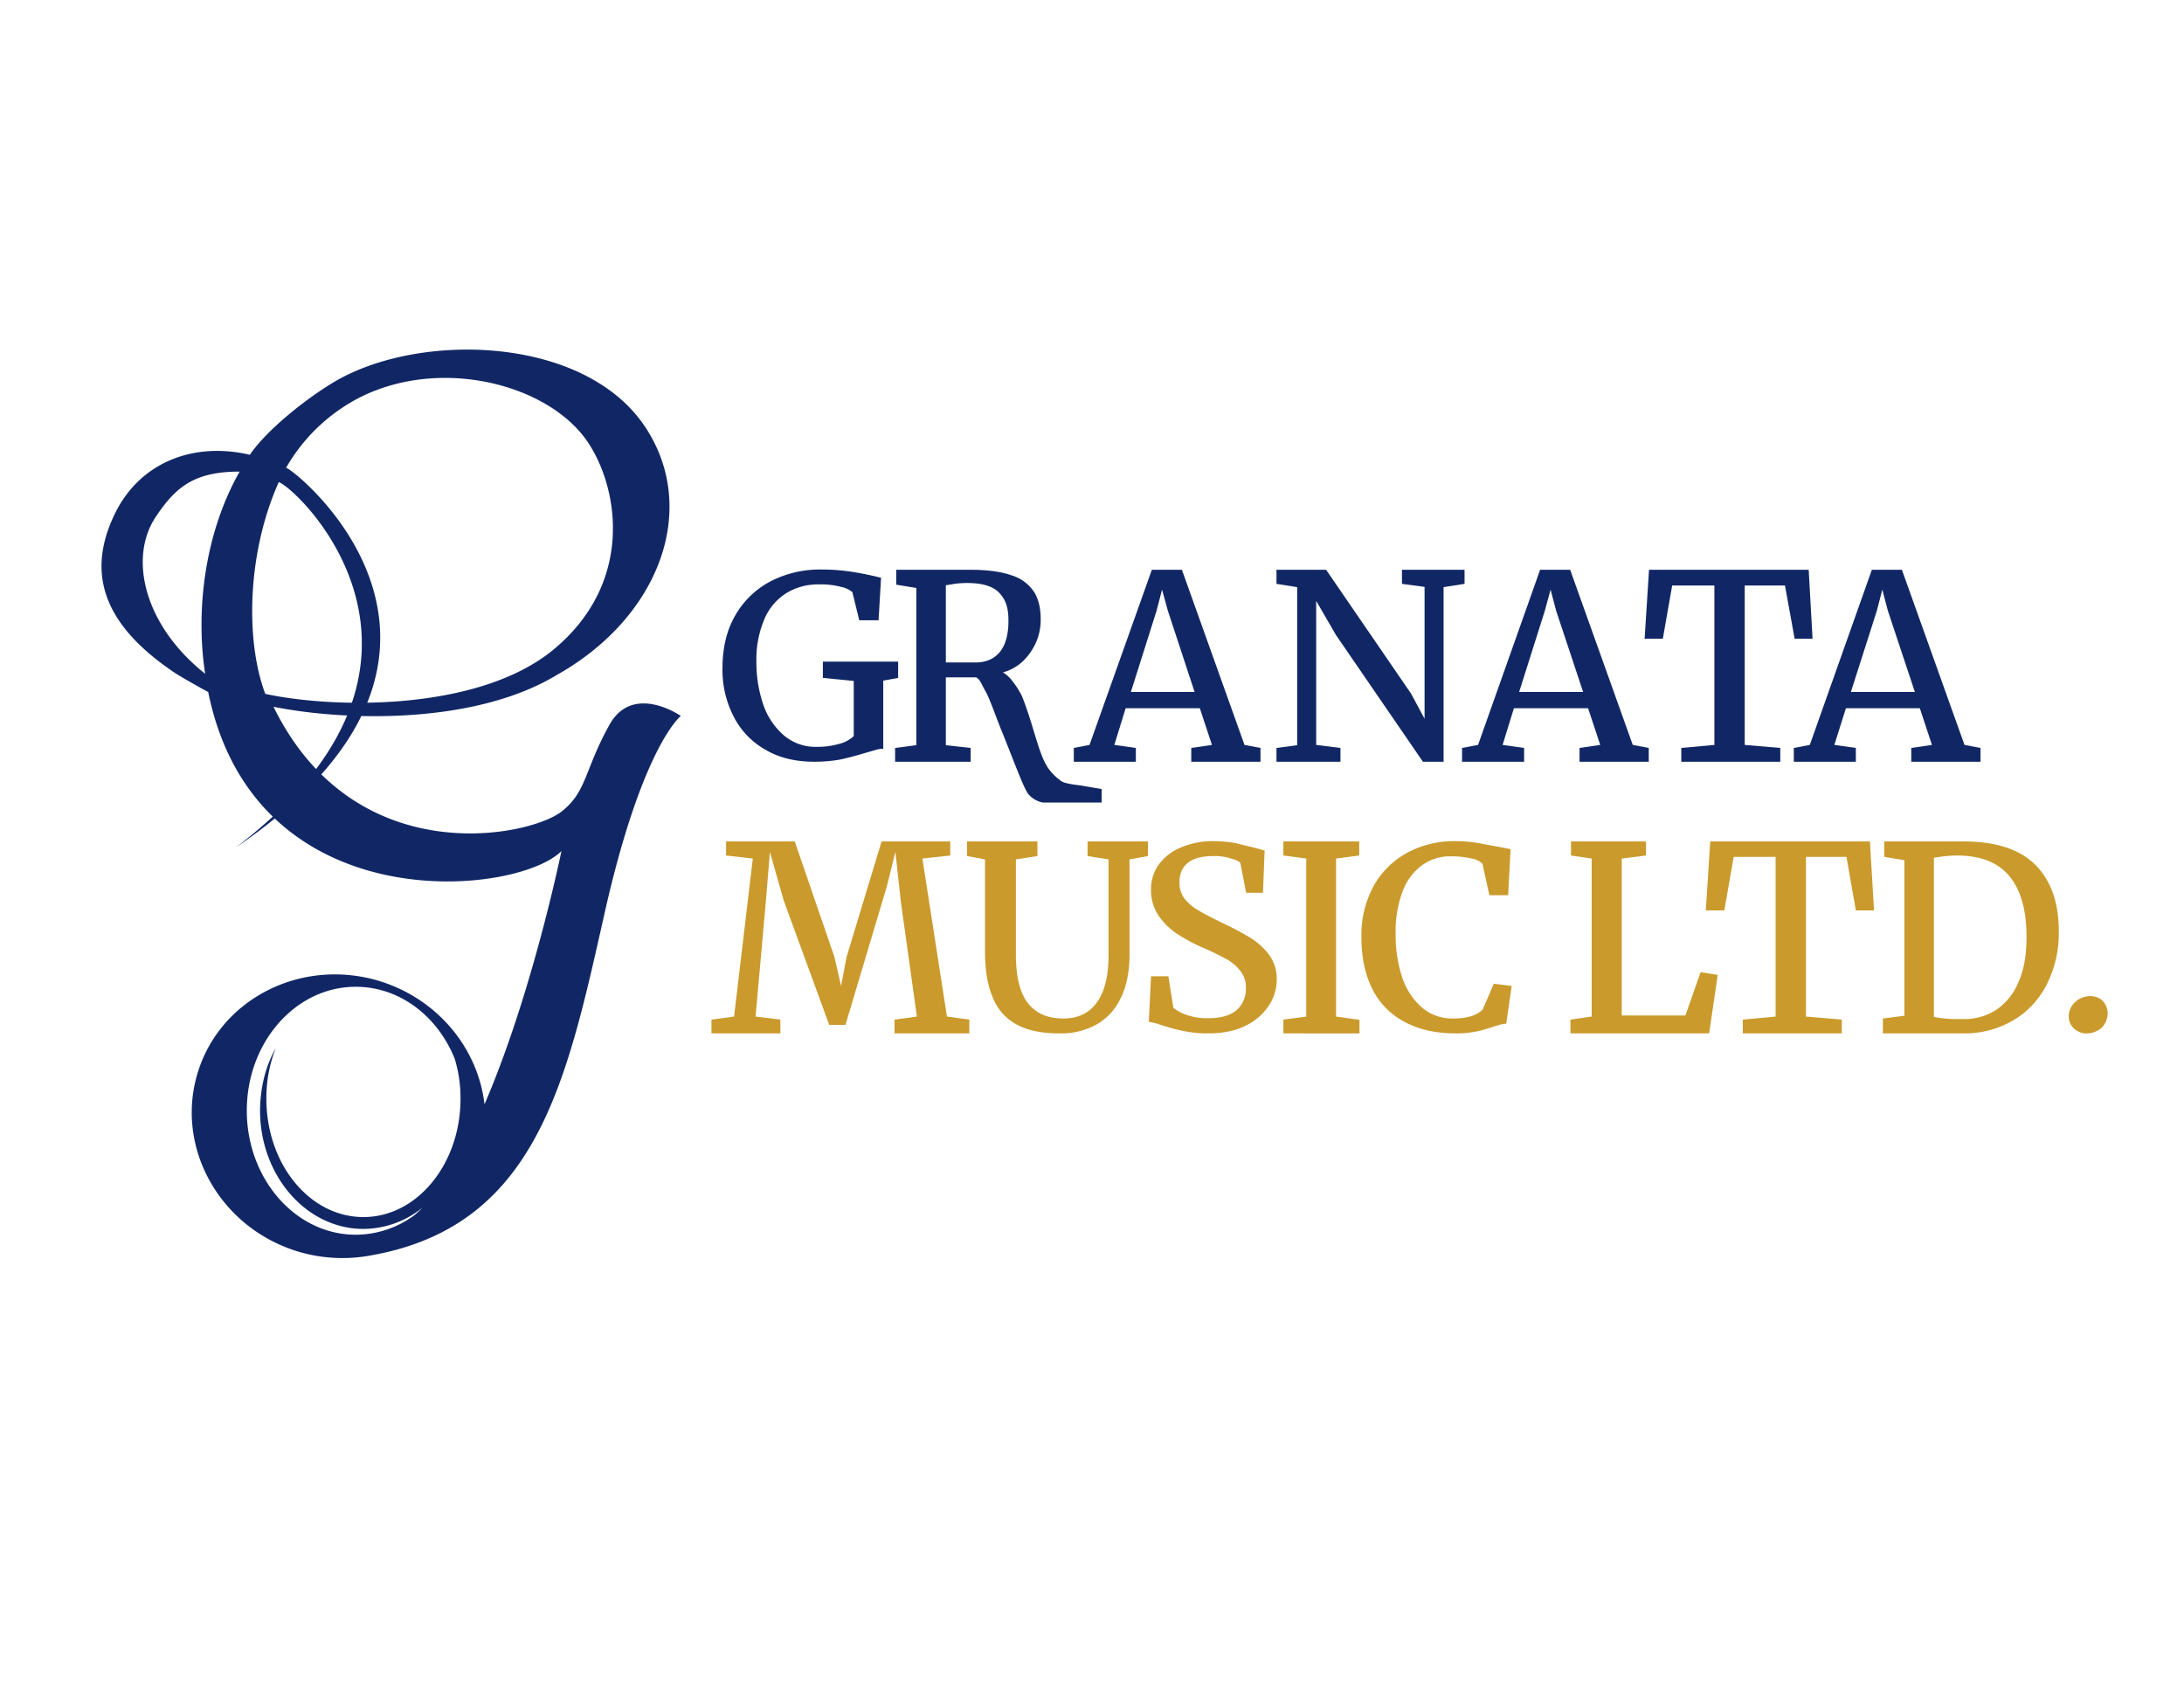 <svg id="Layer_1" data-name="Layer 1" xmlns="http://www.w3.org/2000/svg" width="11in" height="8.5in" viewBox="0 0 792 612"><title>Artboard 1</title><path d="M220.9,263c-9.1,16.5-8.1,24.1-17.3,31.3-12.1,9.3-75,21.9-104.4-38h.1c26.7,5.3,73.1,6.3,102.7-11.6,37.6-21.2,51.7-60.7,31.7-90.3-22.2-32.7-81.5-34.1-112.2-16.1-10.2,6-24.7,17.5-30.9,26.6-21-4.9-40.1,3.2-48.9,21.3-10.6,21.7-4.1,40.2,21,57.3,2.4,1.7,11.9,7,12.8,7.4,16.9,83.4,111.6,74.2,128.1,57.7,0,0-10.5,51.5-27.9,91.8-2.3-19.7-16.2-37.4-36.9-44.3-28.1-9.2-58,5.1-66.8,31.9s6.7,56.1,34.8,65.4a55.9,55.9,0,0,0,27.7,1.8h0c60.2-10.6,71-63,84.7-123.9s27.7-71.7,27.7-71.7S229.4,247.4,220.9,263ZM74.4,244.3c-22.1-17.5-27.9-42-17.9-56.9C63.9,176.2,70.9,171,86.9,171,73.8,194.1,71,222.4,74.4,244.3Zm126-8.5c-26.9,21.9-78.5,21.3-104.2,15.8-7.2-19.1-6.7-50.9,4.9-76.8,8.1,3.2,72.1,65.9-15.6,132.5,102-69.5,24.7-134.5,18.5-137.6h-.3a64.9,64.9,0,0,1,26.6-25.5c30.1-15.3,70-4.5,83.5,17.1C224.6,178.3,229.6,211.9,200.4,235.8ZM131.8,441.3c-19.5,0-35.2-19.2-35.2-42.9A49.8,49.8,0,0,1,100,380a45.1,45.1,0,0,0-4.2,10.6,51.9,51.9,0,0,0-1.5,12c0,23.7,16.8,43,37.5,43a34.2,34.2,0,0,0,21.5-7.8,38.4,38.4,0,0,1-3,2.8h0a35.9,35.9,0,0,1-21.3,7.1c-21.8,0-39.5-20.2-39.5-45s17.7-44.9,39.5-44.9c16,0,29.7,10.7,35.9,26.1h0a48.9,48.9,0,0,1,2.1,14.5C167,422.1,151.2,441.3,131.8,441.3Z" fill="#112765"/><path d="M266.6,223.2a31.8,31.8,0,0,1,12.8-12.4,39.1,39.1,0,0,1,18.2-4.3,73.4,73.4,0,0,1,11.8.9c3.6.6,7,1.3,10.1,2.1l-.9,15.4h-7l-2.5-10.2a9.2,9.2,0,0,0-4.1-1.9,28.2,28.2,0,0,0-8.1-.9,21.9,21.9,0,0,0-11.8,3.2,20.5,20.5,0,0,0-7.9,9.4,37.1,37.1,0,0,0-2.9,15.4,47.2,47.2,0,0,0,2.4,15.3,25.7,25.7,0,0,0,7.4,11.3,17.7,17.7,0,0,0,12.2,4.3,27.6,27.6,0,0,0,7.7-1,11.9,11.9,0,0,0,5.6-2.9v-20l-11.2-1.1v-5.9h27.3v5.9l-5.4,1v24.7a9.3,9.3,0,0,0-2.7.4l-3.8,1.1c-3.3,1-6.3,1.8-9.1,2.4a52.8,52.8,0,0,1-9.3.8c-6.9,0-12.9-1.4-17.9-4.4A28.6,28.6,0,0,1,266,259.7a36.6,36.6,0,0,1-4-17.4C262,234.9,263.5,228.6,266.6,223.2Z" fill="#112765"/><path d="M332.3,270.2v-57L325,212v-5.4h27c6.2,0,11.1.7,14.8,2a15,15,0,0,1,8.1,5.9c1.7,2.6,2.5,6,2.5,10.1a20.5,20.5,0,0,1-1.6,8.1,21.7,21.7,0,0,1-4.7,6.9,17,17,0,0,1-7.4,4.2,12,12,0,0,1,3.4,3.1,32,32,0,0,1,3.4,5.3c1,2.3,2.8,7.6,3.8,11,3.7,12.1,4.6,15.6,10.5,20,1.7,1.2,7.2,1.5,8.2,1.8l6.5,1.1V291H378.2a9.2,9.2,0,0,1-5.4-3.2c-1.8-2.5-5.6-13.1-9.9-23.6-2-5-4-10.9-5.6-13.7s-1.7-3.9-3.3-4.9H343v24.6l9,1v5H324.6v-5Zm30.2-33.7c2.1-2.5,3.2-6.3,3.2-11.4s-1.1-7.7-3.3-10.1-6.1-3.6-11.6-3.6a32.4,32.4,0,0,0-6.4.6l-1.4.2v28h10.3C357.2,240.3,360.3,239.1,362.5,236.5Z" fill="#112765"/><path d="M395.1,270.1l22.6-63.5h10.9l22.7,63.5,5.8,1.1v5H432v-5l7.5-1.1-4.4-13.3H408.2l-4.1,13.3,7.8,1.1v5H389.4v-5Zm38.1-19.2-9.7-29.5-2.1-7.6-2,7.7-9.3,29.4Z" fill="#112765"/><path d="M470.4,270.2V212.9l-7.5-1.2v-5.1h18l30.8,44.9,4.9,9.1V212.8l-8.2-1.1v-5.1h22.7v5.1l-7.6,1.2v63.3H516l-31.5-45.9-7.2-12.4v52.2l8.8,1.1v5H462.9v-5Z" fill="#112765"/><path d="M536,270.1l22.5-63.5h10.9l22.7,63.5,5.8,1.1v5H572.8v-5l7.5-1.1-4.4-13.3H549l-4.1,13.3,7.8,1.1v5H530.2v-5Zm38.1-19.2-9.8-29.5-2-7.6-2.1,7.7-9.3,29.4Z" fill="#112765"/><path d="M621.7,270.1V212.3H606.4L603,231.6h-6.6l1.6-25h57.9l1.4,25h-6.5l-3.5-19.3H632.7v57.8l12.9,1.1v5H609.7v-5Z" fill="#112765"/><path d="M656.3,270.1l22.5-63.5h10.9l22.7,63.5,5.8,1.1v5H693.1v-5l7.5-1.1-4.4-13.3H669.4l-4.2,13.3,7.8,1.1v5H650.5v-5Zm38.1-19.2-9.8-29.5-2-7.6-2,7.7-9.4,29.4Z" fill="#112765"/><path d="M266.2,368.6l6.8-57.3-9.7-1.1v-5.1h24.9L302.6,347l2.4,10.5,2-10.5,12.7-41.9h24.9v5.1l-10.1,1.1,8.9,57.3,8.1,1.1v5H324.4v-5l8.1-1.1-5.8-41.5-2-18.2-3.1,12.5-15,50.2h-5.9l-16.5-45.1-5-17.6-1.5,18.2L274,368.6l9,1.1v5H258v-5Z" fill="#ca9a2c"/><path d="M357.2,311.6l-6.5-1.2v-5.3h25.5v5.3l-7.8,1.2V346c0,8.3,1.5,14.2,4.5,17.9s7.2,5.4,12.7,5.4,9.4-2,12.2-5.9,4.2-9.6,4.2-16.9V311.6l-7.6-1.2v-5.3h21.9v5.3l-6.7,1.2v34.5c0,6.4-1.1,11.7-3.3,16a21.1,21.1,0,0,1-8.9,9.5,26.4,26.4,0,0,1-13.1,3.1c-6.3,0-11.5-1-15.4-3.1a19,19,0,0,1-8.8-9.7c-1.9-4.3-2.9-10-2.9-16.9Z" fill="#ca9a2c"/><path d="M417.4,354h6.3l1.8,11.4a14.9,14.9,0,0,0,5.1,2.7,22.7,22.7,0,0,0,7.5,1.1c4.6,0,8-1,10.3-2.9a10.2,10.2,0,0,0,3.4-8.2,9.1,9.1,0,0,0-1.9-5.9,15.9,15.9,0,0,0-5.1-4.4,95.6,95.6,0,0,0-8.9-4.3,67,67,0,0,1-8.9-4.8,25.1,25.1,0,0,1-6.8-6.6,16.6,16.6,0,0,1-2.8-9.5,15.3,15.3,0,0,1,2.8-9.1,18.8,18.8,0,0,1,8-6.2,29.5,29.5,0,0,1,12-2.3,47.1,47.1,0,0,1,7.8.7l7.4,1.8,3.2.9-.6,15.3h-6.1l-2.1-10.8c-.6-.7-1.8-1.2-3.7-1.7a19,19,0,0,0-6-.8c-8.2,0-12.4,3.2-12.4,9.7a9.6,9.6,0,0,0,1.9,5.8,17.4,17.4,0,0,0,5,4.2c2.1,1.3,5.1,2.8,9.2,4.8a105.2,105.2,0,0,1,9.9,5.3,25.4,25.4,0,0,1,6.6,6.1,14.6,14.6,0,0,1,2.7,8.8,17.2,17.2,0,0,1-2.8,9.4,20.7,20.7,0,0,1-8.5,7.4c-3.7,1.9-8.3,2.8-13.7,2.8a41.6,41.6,0,0,1-9-.9,75.9,75.9,0,0,1-8.4-2.3,23.8,23.8,0,0,0-4-1Z" fill="#ca9a2c"/><path d="M473.7,368.6V311.3l-8.3-1.1v-5.1h27.5v5.1l-8.4,1.1v57.3l8.5,1.2v4.9H465.4v-5Z" fill="#ca9a2c"/><path d="M498.1,321.3a30.9,30.9,0,0,1,12.2-12.1,35.7,35.7,0,0,1,17.3-4.2,47.2,47.2,0,0,1,8.5.7l9.2,1.7,2.5.5-.9,16.7h-6.8l-2.5-11.4a7.1,7.1,0,0,0-3.9-1.9,31.9,31.9,0,0,0-7.7-.8,17.2,17.2,0,0,0-10.4,3.3,20.6,20.6,0,0,0-7,9.5,41.6,41.6,0,0,0-2.5,15.3,49,49,0,0,0,2.2,15.2,25,25,0,0,0,7,11.2,16.8,16.8,0,0,0,11.8,4.3c4.9,0,8.5-1.1,10.6-3.3l4-9.3,6.5.8-2,13.7a8.6,8.6,0,0,0-2.4.4l-3,.9a37.3,37.3,0,0,1-5.9,1.6,35.1,35.1,0,0,1-7,.6q-10.9,0-18.6-4.2a27.2,27.2,0,0,1-11.7-12c-2.6-5.2-3.9-11.5-3.9-18.8A37.4,37.4,0,0,1,498.1,321.3Z" fill="#ca9a2c"/><path d="M577.2,368.6V311.3l-7.5-1.1v-5.1h27.2v5.1l-8.8,1.1v56.9h23.1l5.5-15.7,6.2,1-3.1,21.2H569.5v-5Z" fill="#ca9a2c"/><path d="M643.9,368.6V310.7H628.7l-3.4,19.4h-6.7l1.6-25h57.9l1.5,25H673l-3.4-19.4H654.9v57.9l13,1.1v5H632v-5Z" fill="#ca9a2c"/><path d="M690.6,368.3V311.9l-7.3-1.2v-5.6H712c11.7,0,20.4,2.8,26.1,8.5s8.5,13.8,8.5,24.1a41.3,41.3,0,0,1-4.4,19.3A31.3,31.3,0,0,1,730,370a34.5,34.5,0,0,1-18,4.7H682.8v-5.4Zm14.7,1a33.9,33.9,0,0,0,4.7.2h2.1a21,21,0,0,0,11.9-3.4,22.2,22.2,0,0,0,8-10.1c2-4.4,2.9-9.9,2.9-16.3,0-9.7-2.1-17.1-6.3-22.1s-10.5-7.4-19-7.4a48.2,48.2,0,0,0-6.9.6l-1.4.2v57.7A24,24,0,0,0,705.3,369.3Z" fill="#ca9a2c"/><path d="M751.3,364.8a7.7,7.7,0,0,1,2.8-2.6,8.2,8.2,0,0,1,3.7-1,6.2,6.2,0,0,1,4.8,1.8,6.4,6.4,0,0,1,1.7,4.4,7.1,7.1,0,0,1-1.1,3.9,6.2,6.2,0,0,1-2.8,2.5,7.9,7.9,0,0,1-3.8.9,5.5,5.5,0,0,1-3.1-.8,5.6,5.6,0,0,1-2.4-2.2,5.7,5.7,0,0,1-.9-3.2A7,7,0,0,1,751.3,364.8Z" fill="#ca9a2c"/></svg>